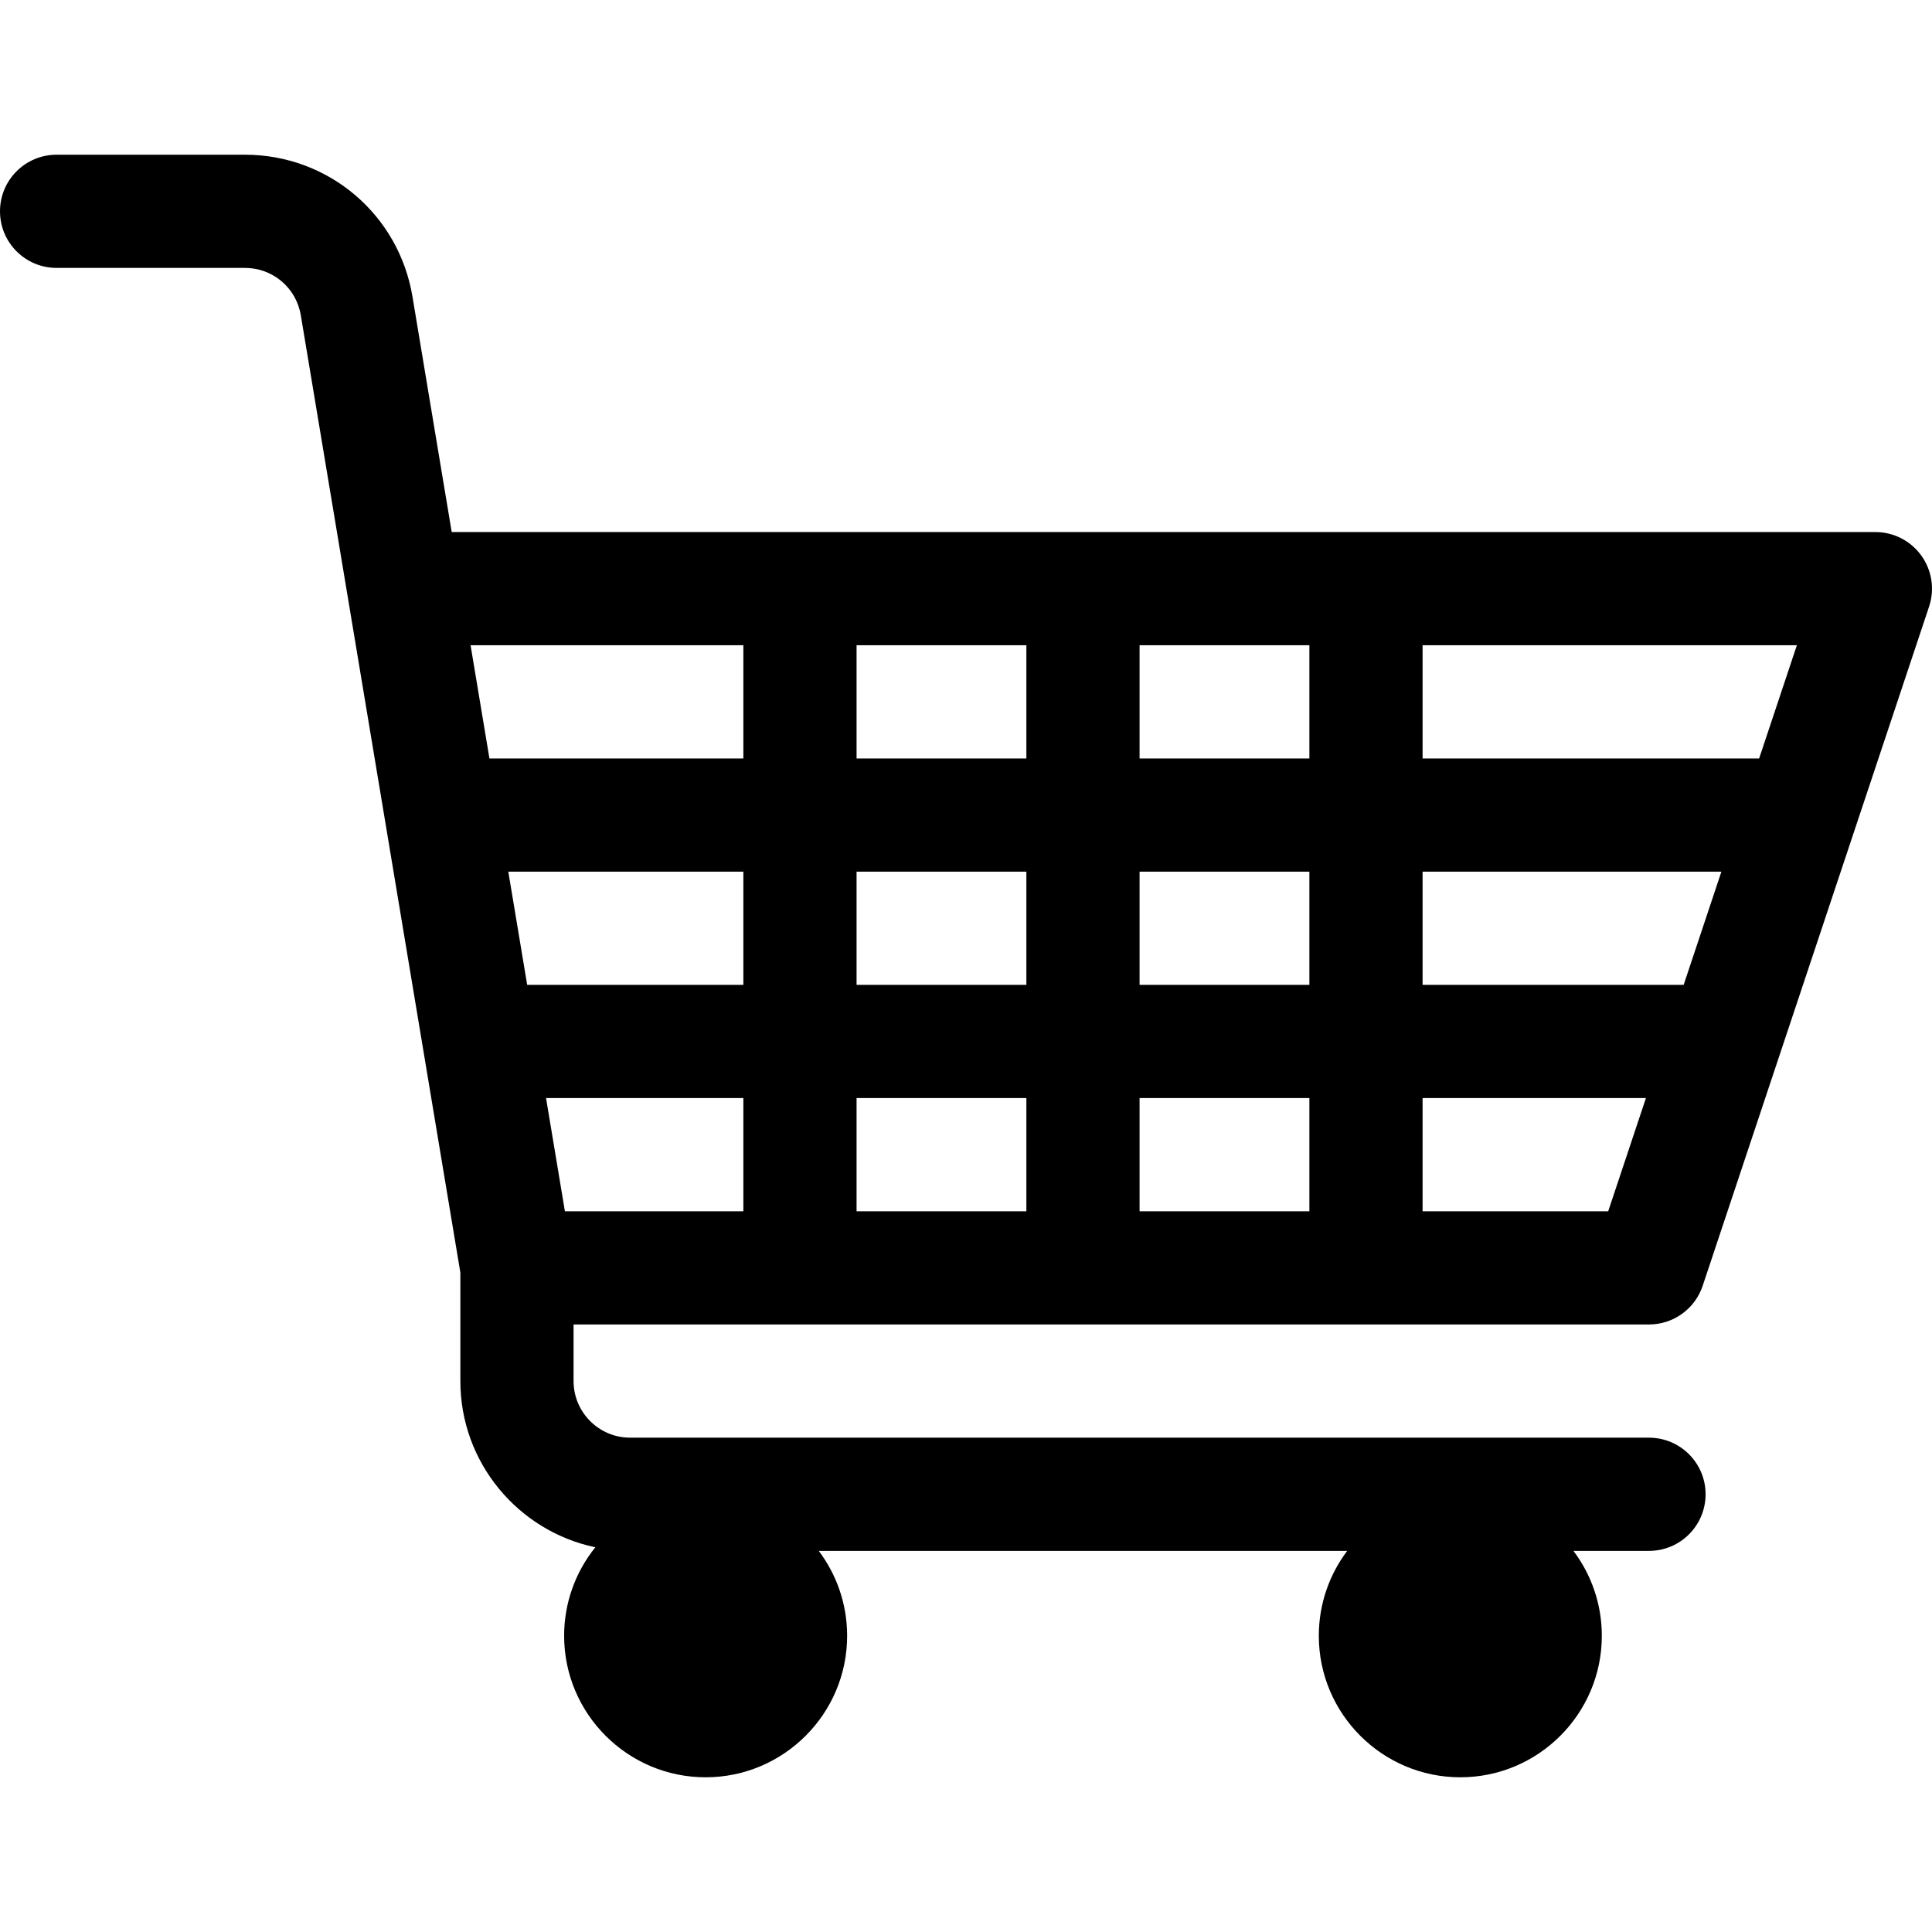<svg id="Capa_1" enable-background="new 0 0 512 512" height="512" viewBox="0 0 512 512" width="512" xmlns="http://www.w3.org/2000/svg"><g><path d="m437 351c6.457 0 12.188-4.131 14.23-10.256l60-180c1.524-4.575.757-9.603-2.062-13.514-2.819-3.912-7.346-6.23-12.168-6.23h-377.293l-10.4-62.398c-3.631-21.788-22.299-37.602-44.388-37.602h-49.919c-8.284 0-15 6.716-15 15s6.716 15 15 15h49.919c7.363 0 13.585 5.271 14.796 12.534l42.285 253.707v28.759c0 21.651 15.371 39.775 35.772 44.045-5.169 6.428-8.272 14.584-8.272 23.455 0 20.677 16.823 37.5 37.5 37.5s37.5-16.823 37.5-37.5c0-8.436-2.801-16.228-7.521-22.5h140.041c-4.719 6.272-7.521 14.064-7.521 22.5 0 20.677 16.823 37.5 37.5 37.5s37.5-16.823 37.5-37.5c0-8.436-2.801-16.228-7.521-22.5h20.022c8.284 0 15-6.716 15-15s-6.716-15-15-15h-270c-8.271 0-15-6.729-15-15v-15zm-60-180h99.188l-10 30h-89.188zm0 60h79.188l-10 30h-69.188zm0 60h59.188l-10 30h-49.188zm-75-120h45v30h-45zm0 60h45v30h-45zm0 60h45v30h-45zm-75-120h45v30h-45zm0 60h45v30h-45zm0 60h45v30h-45zm-102.293-120h72.293v30h-67.293zm10 60h62.293v30h-57.293zm15 90-5-30h52.293v30z"/></g></svg>